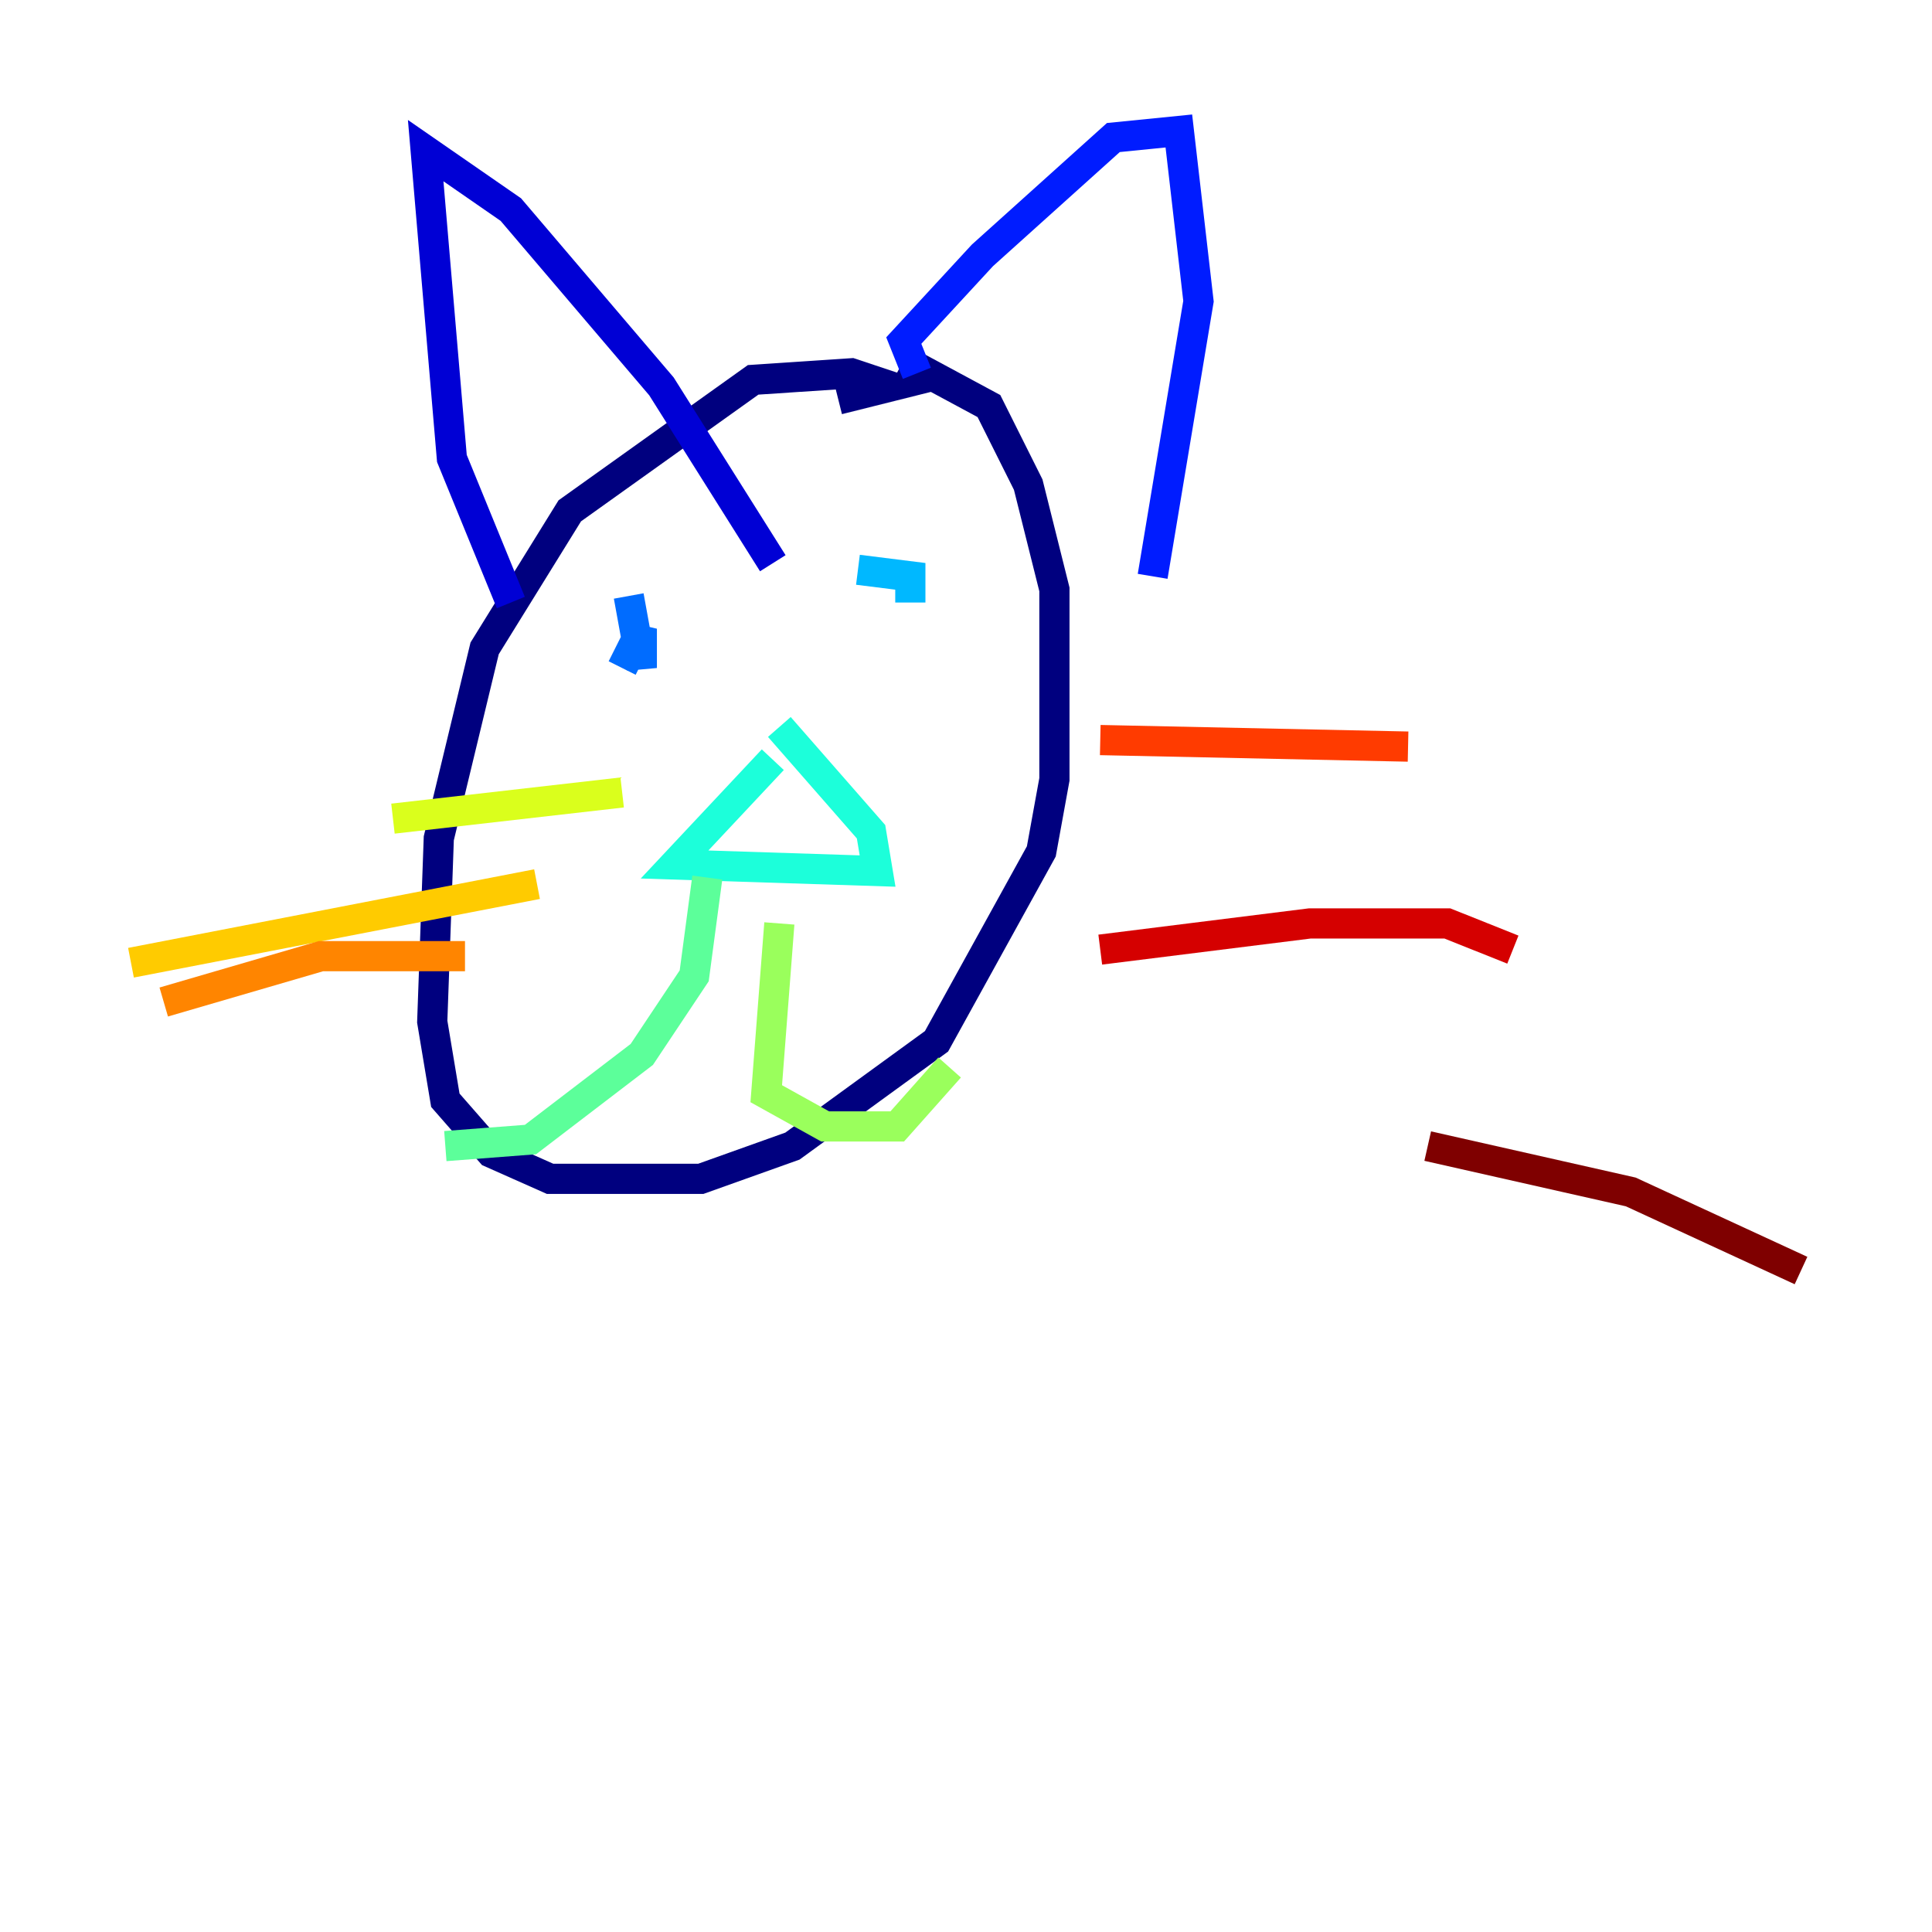 <?xml version="1.0" encoding="utf-8" ?>
<svg baseProfile="tiny" height="128" version="1.2" viewBox="0,0,128,128" width="128" xmlns="http://www.w3.org/2000/svg" xmlns:ev="http://www.w3.org/2001/xml-events" xmlns:xlink="http://www.w3.org/1999/xlink"><defs /><polyline fill="none" points="55.539,26.468 59.01,25.6 56.407,24.732 49.898,25.166 37.749,33.844 32.108,42.956 29.071,55.539 28.637,67.688 29.505,72.895 32.542,76.366 36.447,78.102 46.427,78.102 52.502,75.932 62.047,68.99 68.99,56.407 69.858,51.634 69.858,39.051 68.122,32.108 65.519,26.902 59.878,23.864" stroke="#00007f" stroke-width="2" /><polyline fill="none" points="33.844,39.919 29.939,30.373 28.203,9.98 33.844,13.885 43.824,25.6 51.2,37.315" stroke="#0000d5" stroke-width="2" /><polyline fill="none" points="60.746,24.732 59.878,22.563 65.085,16.922 73.763,9.112 78.102,8.678 79.403,19.959 76.366,38.183" stroke="#001cff" stroke-width="2" /><polyline fill="none" points="41.22,44.258 42.522,41.654 42.522,44.258 41.654,39.485" stroke="#006cff" stroke-width="2" /><polyline fill="none" points="56.841,37.749 60.312,38.183 60.312,39.919 60.312,38.617" stroke="#00b8ff" stroke-width="2" /><polyline fill="none" points="51.2,50.332 44.691,57.275 58.142,57.709 57.709,55.105 51.634,48.163" stroke="#1cffda" stroke-width="2" /><polyline fill="none" points="46.861,58.142 45.993,64.651 42.522,69.858 35.146,75.498 29.505,75.932" stroke="#5cff9a" stroke-width="2" /><polyline fill="none" points="51.634,61.18 50.766,72.461 54.671,74.63 59.444,74.63 62.915,70.725" stroke="#9aff5c" stroke-width="2" /><polyline fill="none" points="41.22,52.502 26.034,54.237" stroke="#daff1c" stroke-width="2" /><polyline fill="none" points="35.58,58.576 8.678,63.783" stroke="#ffcb00" stroke-width="2" /><polyline fill="none" points="30.807,63.349 21.261,63.349 10.848,66.386" stroke="#ff8500" stroke-width="2" /><polyline fill="none" points="72.895,49.031 93.288,49.464" stroke="#ff3b00" stroke-width="2" /><polyline fill="none" points="72.895,62.915 86.78,61.18 95.891,61.18 100.231,62.915" stroke="#d50000" stroke-width="2" /><polyline fill="none" points="94.59,75.932 108.041,78.969 119.322,84.176" stroke="#7f0000" stroke-width="2" /></svg>